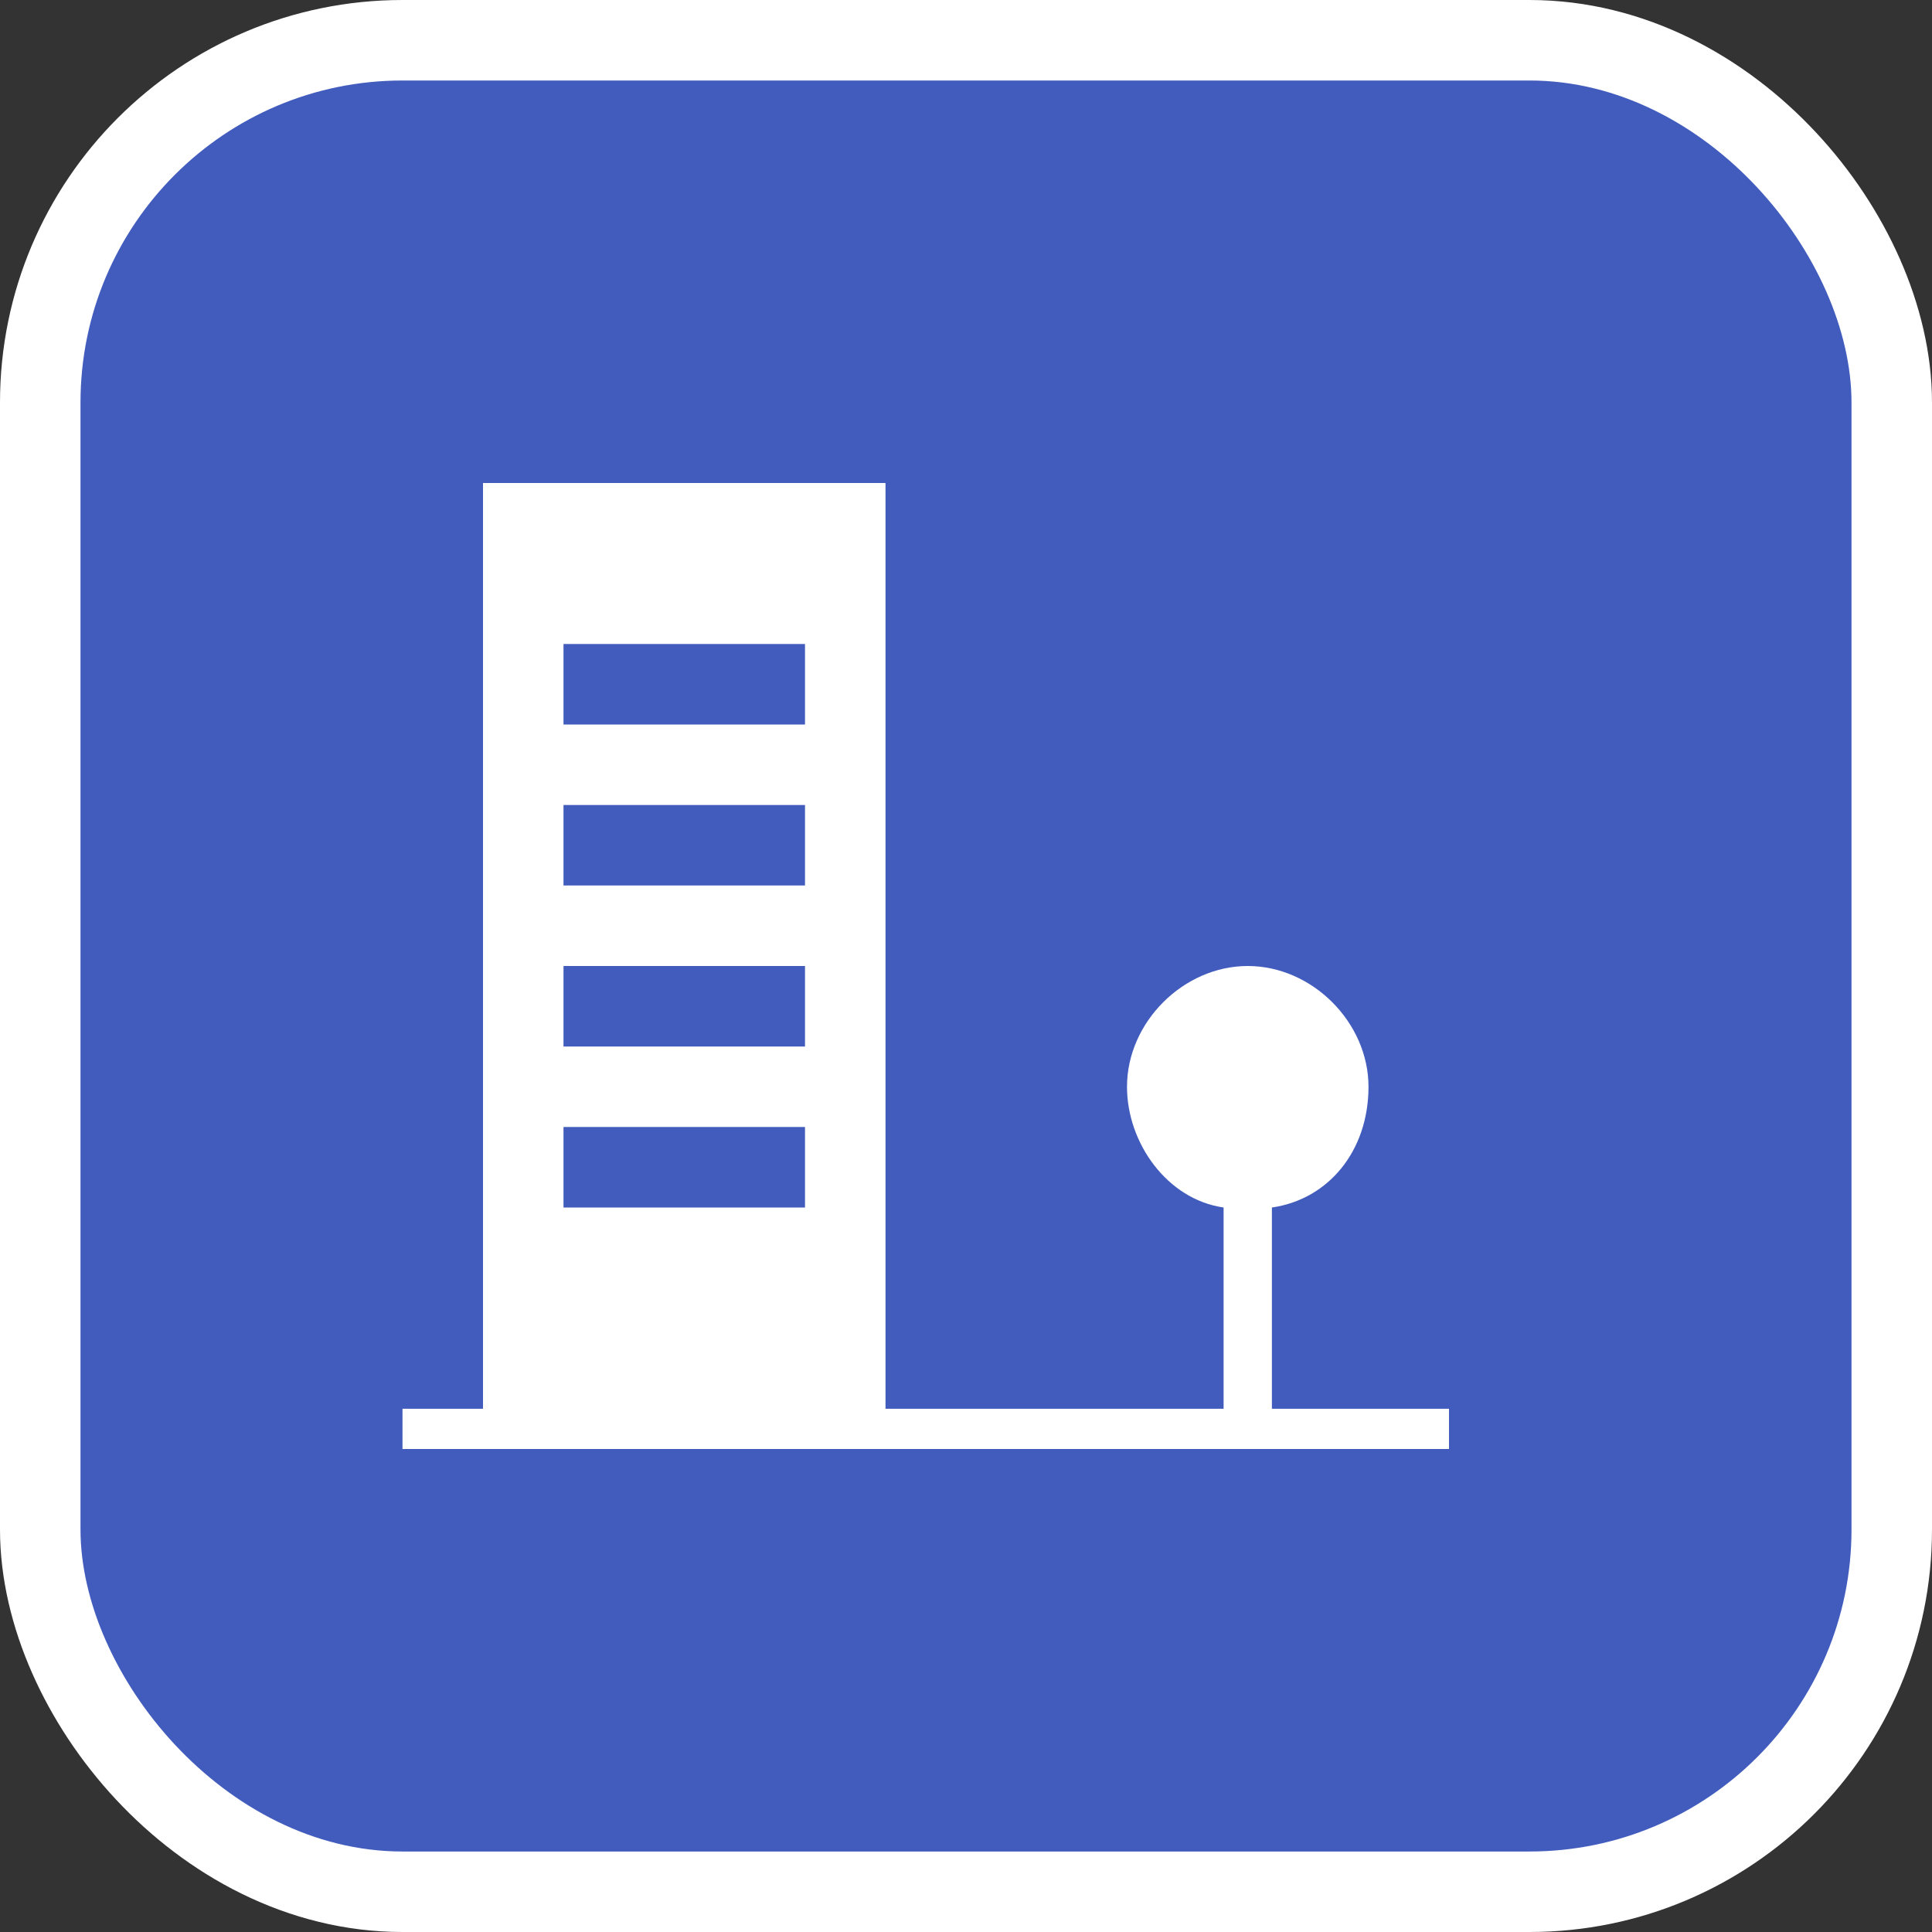 <svg xmlns="http://www.w3.org/2000/svg" viewBox="0 0 24 24" height="24" width="24"><rect x="0" y="0" width="24" height="24" fill="#333333" stroke="none"/><title>residential-community-15.svg</title><rect fill="none" x="0" y="0" width="24" height="24"></rect><rect x="1" y="1" rx="4" ry="4" width="22" height="22" stroke="#ffffff" style="stroke-linejoin:round;stroke-miterlimit:4;" fill="#ffffff" stroke-width="2"></rect><rect x="1" y="1" width="22" height="22" rx="4" ry="4" fill="#415cbd"></rect><path fill="#ffffff" transform="translate(4 4)" d="M11.8,13.5V11c0.7-0.1,1.2-0.7,1.2-1.5S12.3,8,11.5,8S10,8.7,10,9.5c0,0.7,0.5,1.4,1.2,1.5v2.5H7V2H2v11.5H1V14h13v-0.5
	H11.8z M6,11H3v-1h3V11z M6,9H3V8h3V9z M6,7H3V6h3V7z M6,5H3V4h3V5z"></path></svg>